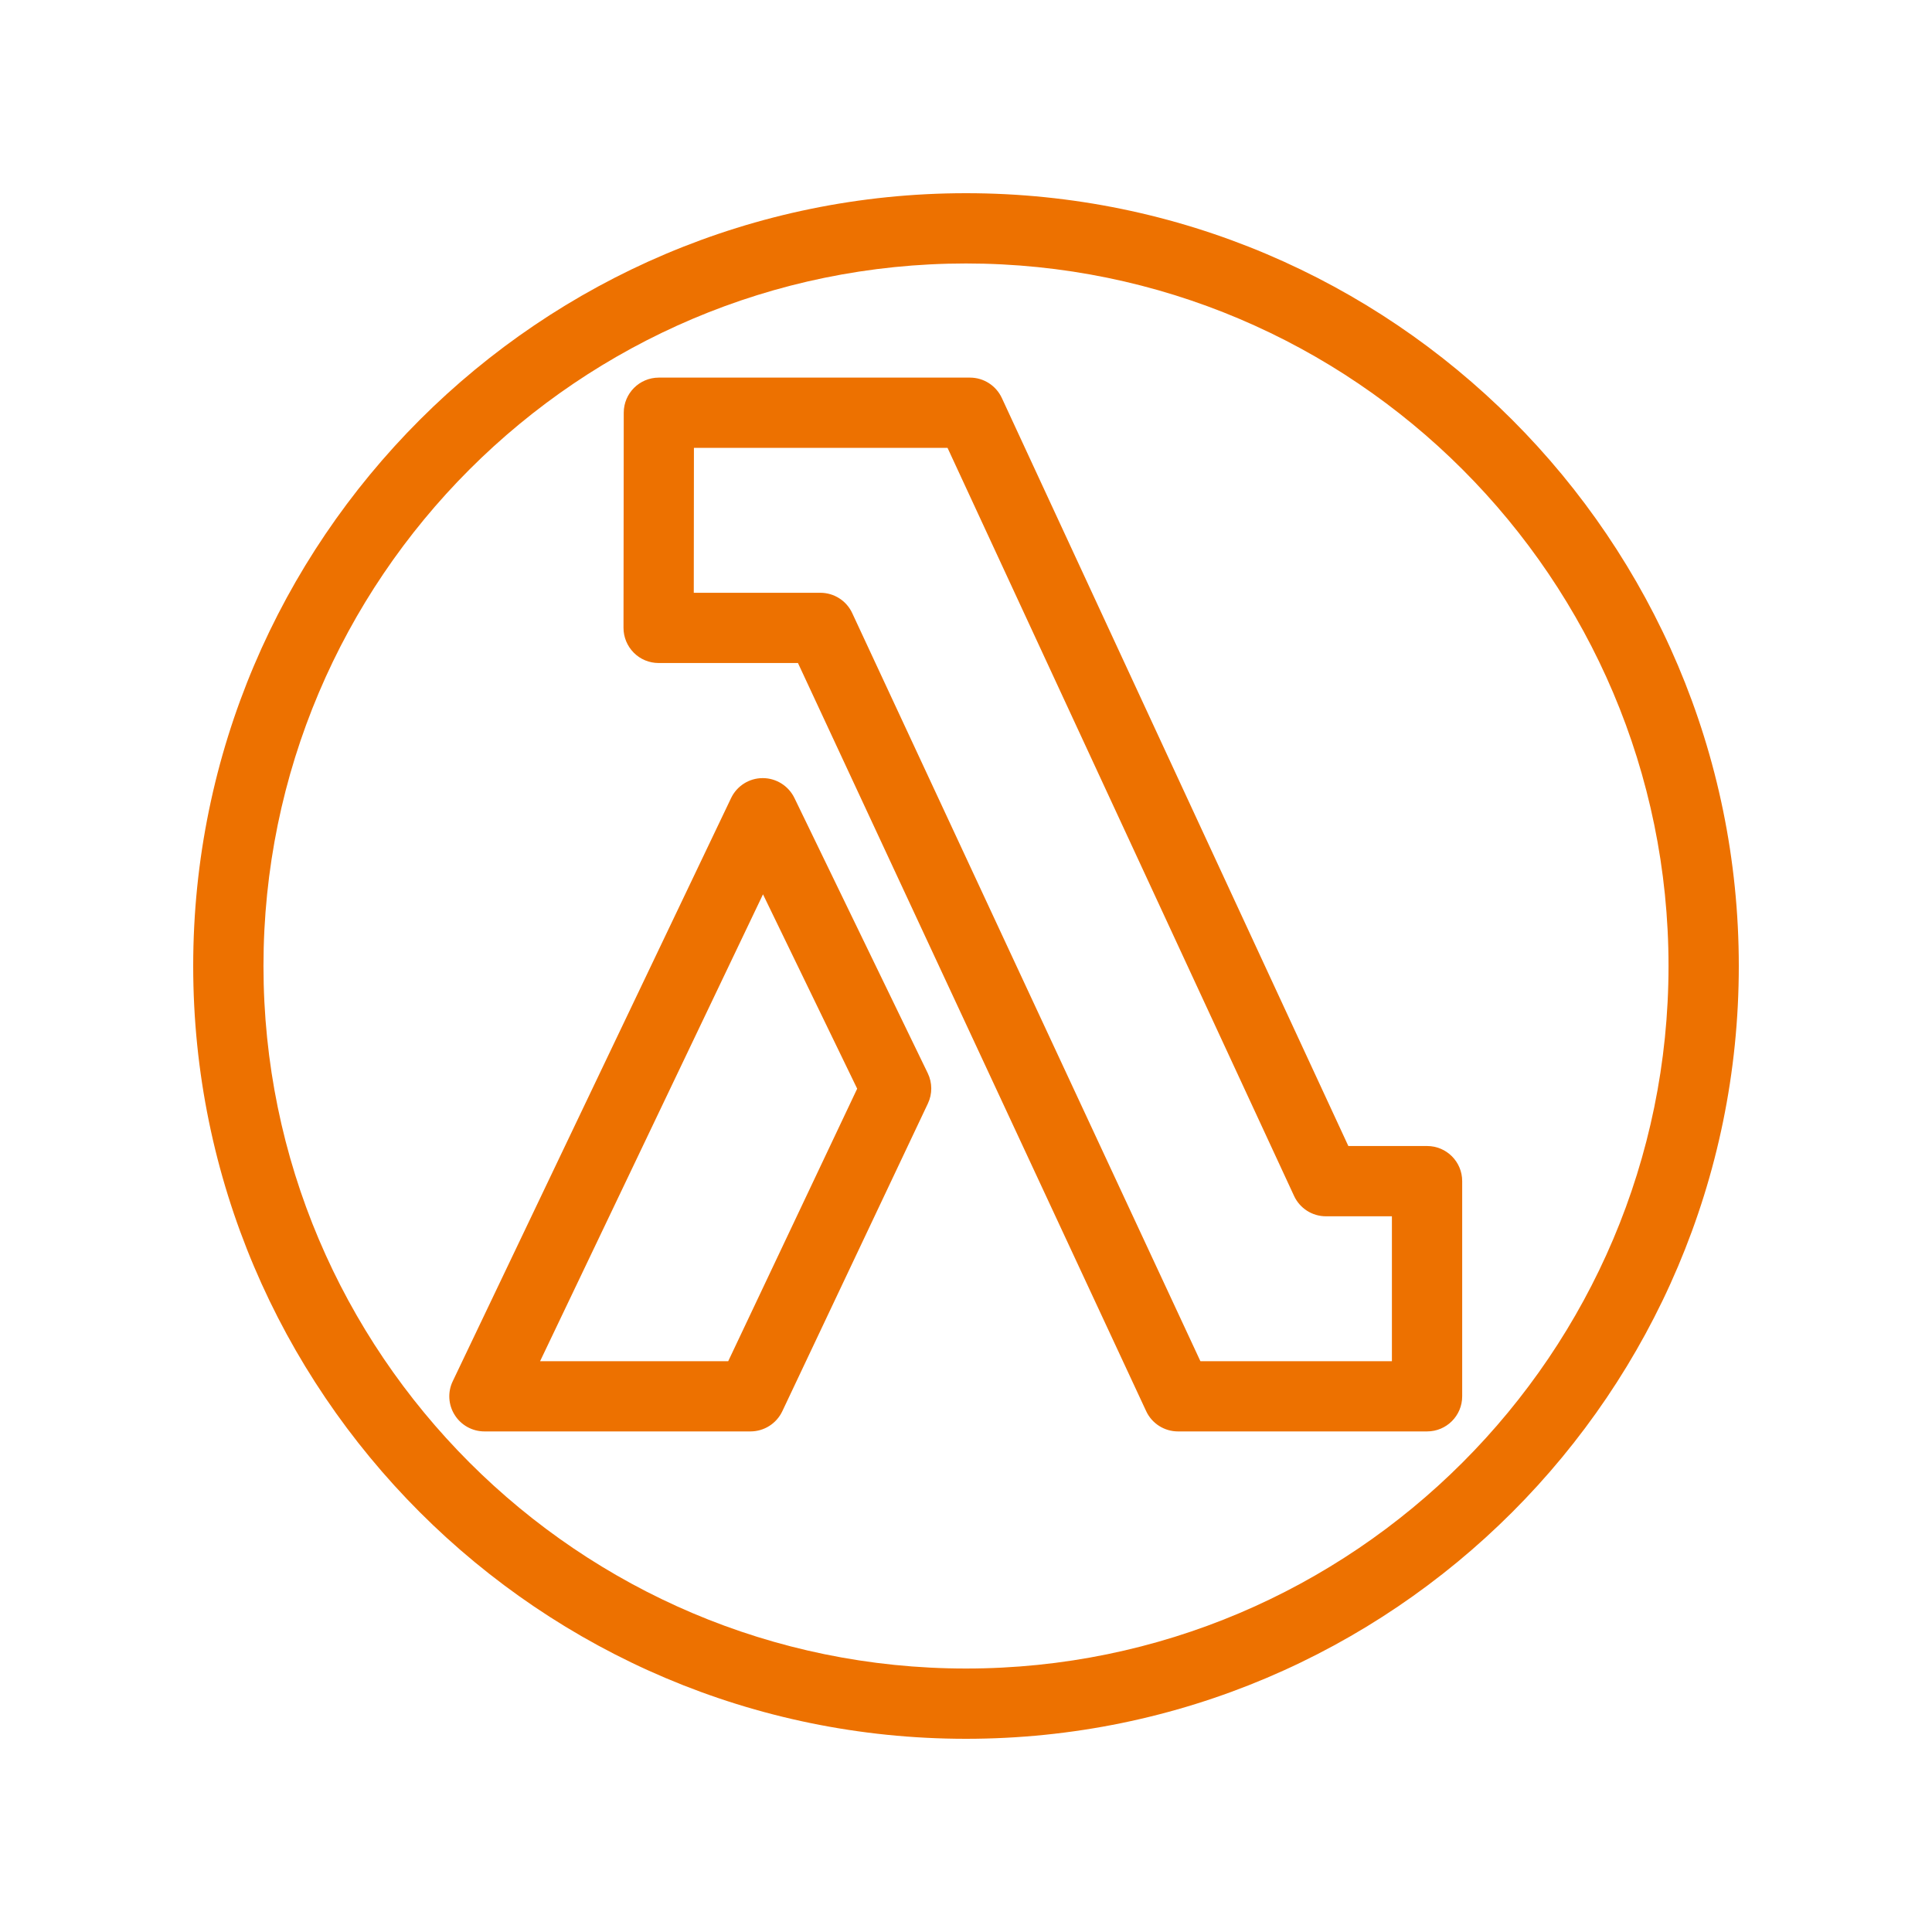 <svg width="40" height="40" viewBox="0 0 40 40" fill="none" xmlns="http://www.w3.org/2000/svg">
<g id="Icon / AWS / Lambda">
<path id="Amazon-Lambda-Lambda-Function_Resource-Icon_light-bg" fill-rule="evenodd" clip-rule="evenodd" d="M20 34.545C11.98 34.545 5.455 28.02 5.455 20C5.455 11.98 11.98 5.455 20 5.455C28.02 5.455 34.545 11.98 34.545 20C34.545 28.02 28.02 34.545 20 34.545ZM20 4C11.178 4 4 11.178 4 20C4 28.823 11.178 36 20 36C28.823 36 36 28.823 36 20C36 11.178 28.823 4 20 4ZM15.077 28.182H11.182L15.797 18.516L17.747 22.54L15.077 28.182ZM16.447 16.52C16.324 16.269 16.07 16.11 15.792 16.11H15.79C15.51 16.11 15.256 16.272 15.136 16.524L9.374 28.596C9.265 28.821 9.281 29.086 9.415 29.297C9.548 29.508 9.78 29.636 10.03 29.636H15.537C15.819 29.636 16.075 29.474 16.196 29.22L19.211 22.847C19.305 22.649 19.304 22.417 19.208 22.219L16.447 16.52ZM28.818 28.182H24.853L17.644 12.693C17.525 12.437 17.268 12.273 16.985 12.273H14.364L14.367 9.273H19.618L26.792 24.76C26.911 25.017 27.168 25.182 27.452 25.182H28.818V28.182ZM29.546 23.727H27.916L20.742 8.24C20.622 7.983 20.366 7.818 20.082 7.818H13.641C13.239 7.818 12.914 8.143 12.914 8.545L12.909 12.999C12.909 13.193 12.986 13.377 13.122 13.514C13.258 13.651 13.443 13.727 13.636 13.727H16.521L23.73 29.216C23.849 29.472 24.106 29.636 24.389 29.636H29.546C29.948 29.636 30.273 29.311 30.273 28.909V24.454C30.273 24.052 29.948 23.727 29.546 23.727Z" fill="#ED7100"/>
</g>
</svg>